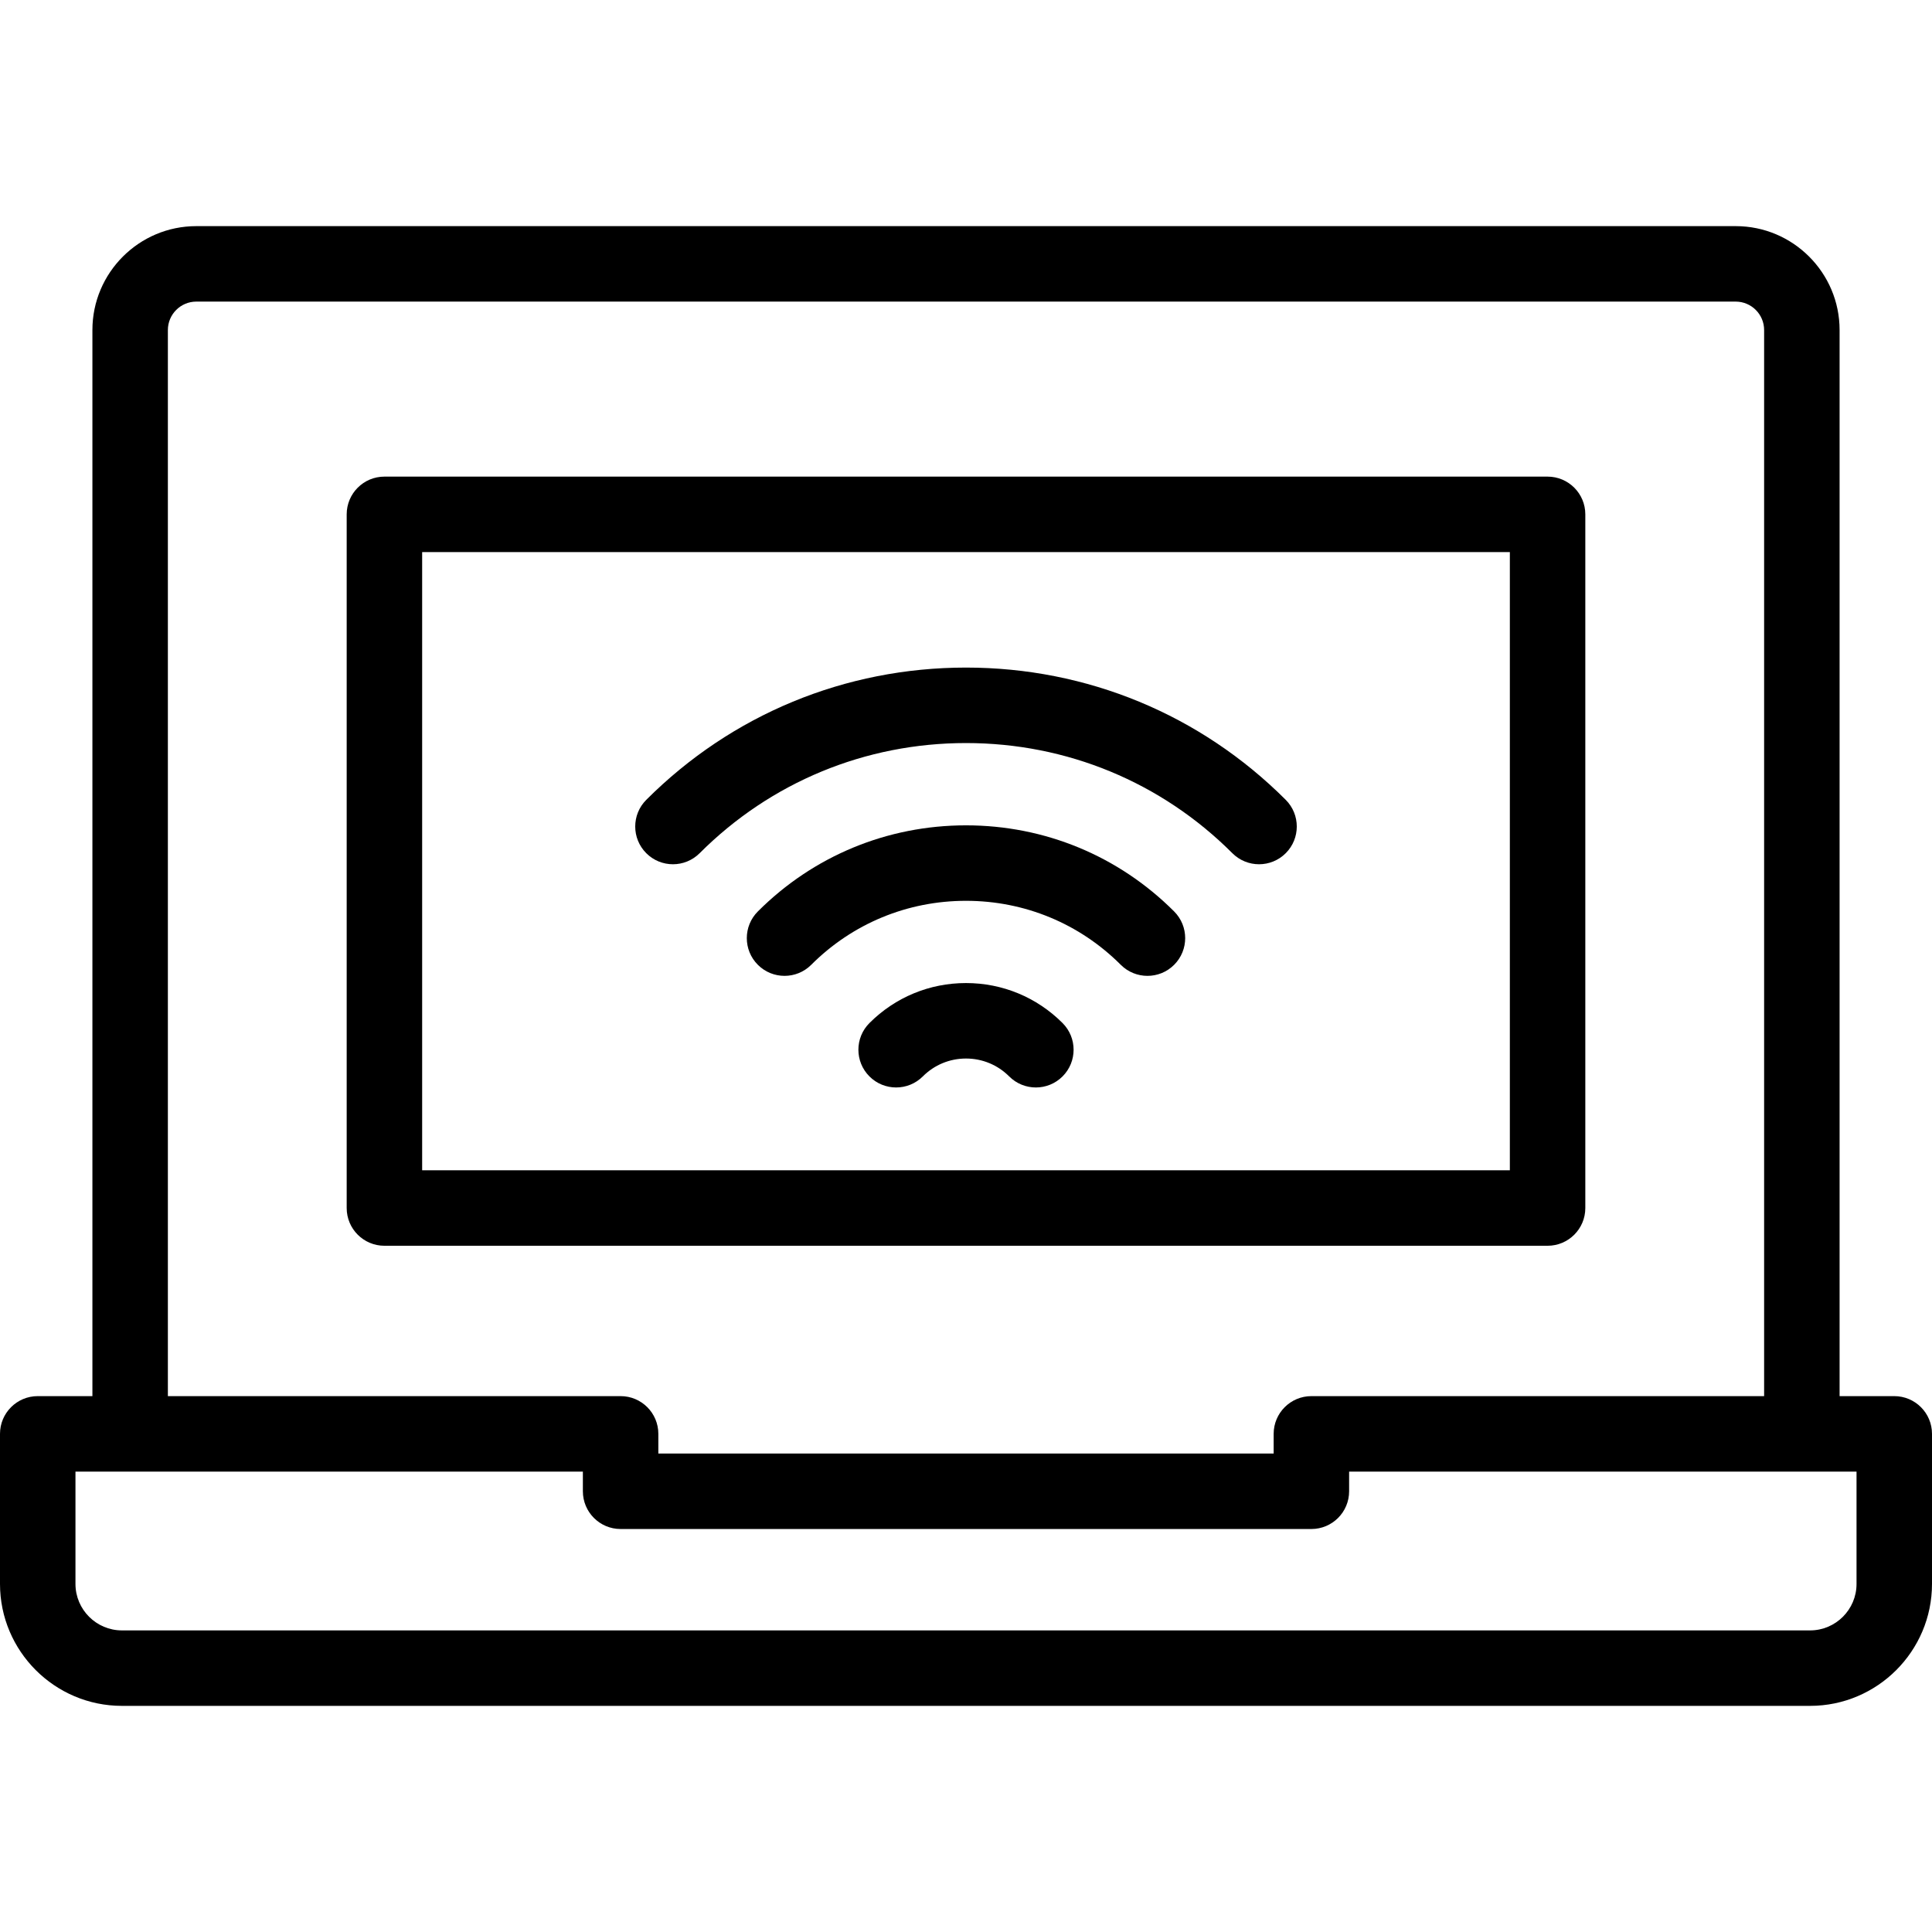 <svg id="Capa_1" enable-background="new 0 0 512 512" height="512" viewBox="0 0 512 512" width="512" xmlns="http://www.w3.org/2000/svg"><g><path d="m502 369.988h-14.489v-282.53c0-15.181-12.351-27.531-27.532-27.531h-407.958c-15.181 0-27.532 12.351-27.532 27.531v282.53h-14.489c-5.523 0-10 4.478-10 10v39.767c0 17.82 14.498 32.318 32.318 32.318h447.363c17.82 0 32.318-14.498 32.318-32.318v-39.767c.001-5.522-4.476-10-9.999-10zm-457.511-282.53c0-4.152 3.379-7.531 7.532-7.531h407.957c4.153 0 7.532 3.379 7.532 7.531v282.53h-119.978c-5.523 0-10 4.478-10 10v5.215h-163.064v-5.215c0-5.522-4.477-10-10-10h-119.979zm447.511 332.297c0 6.792-5.526 12.318-12.318 12.318h-447.364c-6.792 0-12.318-5.526-12.318-12.318v-29.767h134.468v5.215c0 5.522 4.477 10 10 10h183.063c5.523 0 10-4.478 10-10v-5.215h134.469z"/><path d="m420.125 320.14v-183.83c0-5.522-4.477-10-10-10h-308.25c-5.523 0-10 4.478-10 10v183.83c0 5.522 4.477 10 10 10h308.251c5.522 0 9.999-4.478 9.999-10zm-20-10h-288.25v-163.83h288.251v163.83z"/><path d="m185.411 226.107c18.822-18.824 43.891-29.191 70.589-29.191s51.767 10.367 70.589 29.191c1.953 1.953 4.512 2.93 7.072 2.93 2.559 0 5.118-.977 7.071-2.929 3.905-3.904 3.906-10.236.001-14.142-22.6-22.603-52.691-35.051-84.732-35.051s-62.132 12.448-84.732 35.051c-3.905 3.905-3.905 10.236 0 14.142 3.905 3.907 10.237 3.906 14.142-.001z"/><path d="m256 218.724c-20.857 0-40.447 8.104-55.16 22.819-3.905 3.905-3.905 10.237 0 14.142 3.906 3.906 10.238 3.905 14.142-.001 10.936-10.937 25.502-16.96 41.017-16.96s30.081 6.023 41.017 16.96c1.953 1.953 4.512 2.93 7.071 2.93s5.118-.977 7.071-2.929c3.905-3.904 3.906-10.236 0-14.142-14.711-14.716-34.301-22.819-55.158-22.819z"/><path d="m256 260.519c-9.666 0-18.753 3.765-25.588 10.601-3.905 3.905-3.904 10.237.001 14.142 3.906 3.906 10.237 3.905 14.143-.001 3.057-3.058 7.121-4.741 11.444-4.741s8.388 1.684 11.444 4.741c1.953 1.953 4.512 2.93 7.072 2.93 2.559 0 5.118-.977 7.071-2.929 3.905-3.904 3.906-10.236.001-14.142-6.835-6.837-15.922-10.601-25.588-10.601z"/></g></svg>